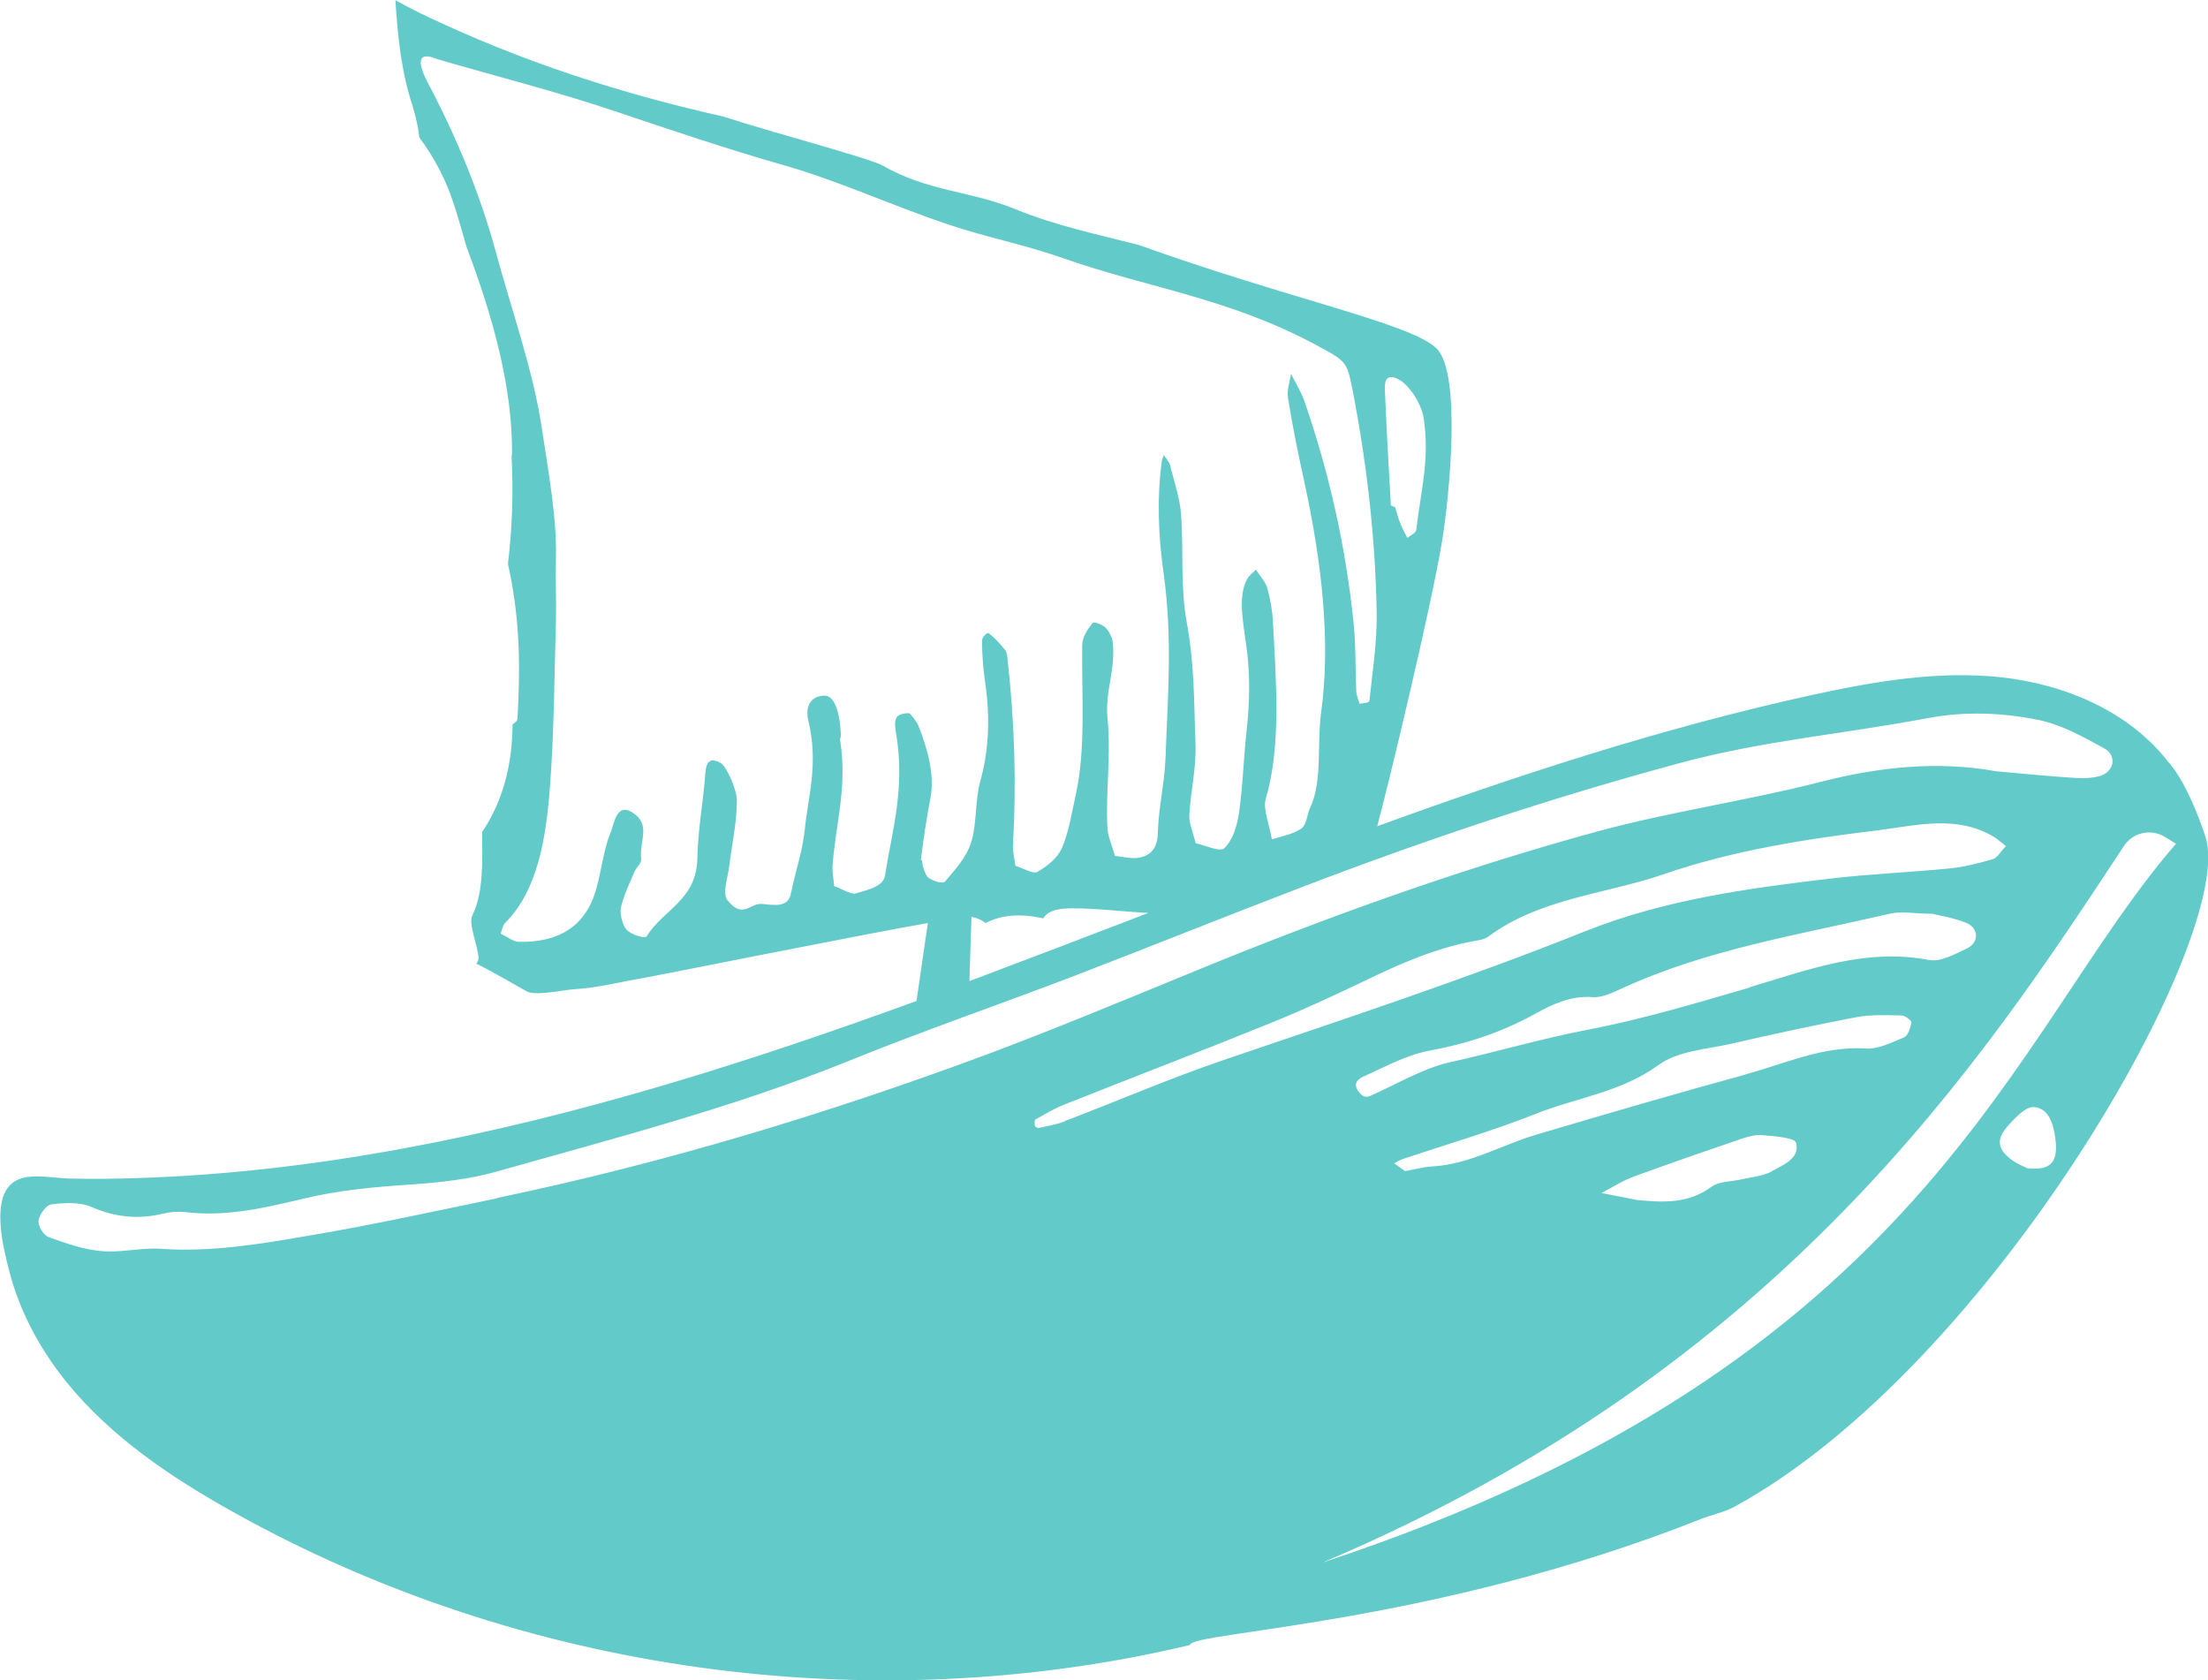 <?xml version="1.0" encoding="UTF-8"?>
<svg id="Layer_1" data-name="Layer 1" xmlns="http://www.w3.org/2000/svg" viewBox="0 0 85.55 65.09">
  <defs>
    <style>
      .cls-1 {
        fill: #62cbca;
        stroke-width: 0px;
      }
    </style>
  </defs>
  <path class="cls-1" d="M78.58,45.27c-.12-.06-.4-.16-.63-.33-.55-.41-.62-.79-.17-1.3.29-.33.72-.79,1.04-.75.53.05.73.59.81,1.18.12.89-.1,1.29-1.05,1.19M51.28,60.52c17.77-7.53,25.49-19.36,31.01-27.74.35-.54,1.07-.69,1.62-.34l.4.25c-6.36,7.32-9.67,20.11-33.02,27.83M67.79,38.26c-2.09.61-4.16,1.23-6.3,1.64-1.78.34-3.53.86-5.3,1.25-1.02.23-1.96.79-2.93,1.23-.24.11-.38.2-.59-.05-.33-.4.03-.57.24-.66.8-.36,1.6-.8,2.45-.96,1.47-.27,2.84-.72,4.15-1.45.65-.36,1.36-.69,2.19-.63.38.03.8-.18,1.17-.35,3.3-1.51,6.86-2.07,10.35-2.88.45-.11.95,0,1.64,0,.32.08.86.16,1.34.36.47.2.48.76.02.98-.47.22-1.03.54-1.49.45-2.46-.47-4.69.39-6.95,1.06M68.65,45.38c-.34.19-.78.22-1.17.31-.39.09-.87.07-1.17.29-.9.66-1.87.61-2.88.51-.46-.09-.92-.18-1.38-.27.42-.22.82-.48,1.26-.64,1.37-.5,2.75-.98,4.13-1.45.27-.09.57-.18.85-.15.46.04,1.24.09,1.3.29.16.61-.5.86-.93,1.1M67.63,41.63c-2.71.74-5.41,1.53-8.11,2.33-1.35.4-2.58,1.15-4.03,1.23-.35.02-.69.12-1.05.18-.16-.11-.29-.21-.42-.3.1-.05.2-.12.31-.16,1.73-.58,3.49-1.09,5.18-1.76,1.58-.63,3.3-.83,4.75-1.89.75-.55,1.88-.61,2.85-.83,1.59-.37,3.19-.71,4.8-1.02.57-.11,1.17-.08,1.76-.07.14,0,.4.2.39.27-.04.21-.13.51-.29.58-.48.2-1.01.47-1.5.43-1.65-.1-3.11.59-4.63,1M41.26,43.44c-.32.13-.68.18-1.02.26-.04,0-.14-.04-.14-.08-.02-.08-.02-.23.02-.25.36-.2.72-.42,1.1-.57,2.69-1.07,5.39-2.1,8.07-3.19,1.26-.51,2.5-1.09,3.73-1.68,1.33-.64,2.68-1.22,4.14-1.48.17-.03.36-.06.5-.16,2.02-1.5,4.53-1.64,6.8-2.42,2.67-.92,5.48-1.36,8.28-1.7,1.47-.18,3.06-.62,4.51.25.14.08.25.19.47.36-.21.21-.33.46-.52.51-.56.16-1.14.31-1.72.36-1.52.15-3.06.21-4.58.39-3.21.38-6.42.82-9.46,2.03-4.62,1.85-9.34,3.4-14.04,5-2.08.71-4.09,1.58-6.14,2.36M19.28,46.42c-2.41.5-4.82,1.03-7.25,1.44-1.92.33-3.84.66-5.81.52-.76-.05-1.54.16-2.29.09-.69-.06-1.38-.3-2.04-.54-.2-.07-.42-.43-.4-.63.03-.24.3-.61.49-.64.51-.06,1.1-.1,1.56.1.92.4,1.82.49,2.77.26.28-.07.59-.09.88-.06,1.56.19,3.06-.16,4.56-.52,1.38-.33,2.78-.46,4.19-.55,1.11-.08,2.24-.2,3.3-.5,4.59-1.3,9.21-2.49,13.65-4.29,2.84-1.15,5.74-2.15,8.6-3.24,2.97-1.14,5.92-2.33,8.9-3.47,4.85-1.86,9.76-3.5,14.78-4.85,3.13-.84,6.36-1.12,9.53-1.72,1.44-.27,2.88-.21,4.27.07.9.18,1.75.66,2.57,1.11.5.28.37.92-.2,1.07-.33.09-.71.09-1.06.06-.96-.06-1.92-.16-2.94-.25-2.27-.41-4.54-.17-6.83.42-2.85.73-5.78,1.14-8.61,1.91-5.42,1.48-10.7,3.39-15.89,5.53-2.58,1.06-5.16,2.13-7.77,3.11-6.19,2.3-12.5,4.21-18.97,5.56M35.68,33.31c.1-.81.22-1.61.37-2.39.16-.82-.06-1.78-.46-2.79-.07-.17-.31-.49-.37-.5-.19,0-.41.04-.49.18-.08.15-.05.43,0,.67.34,2.1-.17,3.71-.44,5.44-.07.44-.68.55-1.12.69-.19.06-.56-.18-.85-.28-.02-.28-.08-.57-.06-.82.12-1.6.58-3.01.29-4.85,0-.06.03-.1.03-.16-.03-.95-.27-1.54-.61-1.55-.53,0-.79.38-.65.97.4,1.67,0,2.87-.14,4.23-.09.87-.37,1.62-.53,2.45-.11.57-.62.47-1.13.42-.46-.04-.74.6-1.33-.14-.21-.26,0-.85.06-1.28.1-.87.3-1.68.3-2.6,0-.39-.39-1.31-.63-1.44-.63-.35-.57.3-.62.74-.09.98-.26,1.93-.28,2.95-.03,1.63-1.33,1.99-1.96,3.02-.07.11-.61-.06-.78-.25-.18-.19-.27-.66-.22-.87.12-.51.34-.94.53-1.39.08-.18.28-.3.25-.52-.07-.58.35-1.23-.22-1.68-.72-.57-.81.31-.97.72-.28.68-.35,1.51-.57,2.24-.42,1.39-1.46,2-2.98,1.97-.19,0-.47-.21-.7-.32.05-.14.08-.32.17-.41,1.27-1.27,1.6-3.3,1.75-5.43.15-2.04.16-4.16.22-6.26.02-.79-.02-1.62,0-2.42.04-1.6-.29-3.35-.55-5.09-.34-2.24-1.17-4.55-1.79-6.84-.59-2.16-1.47-4.33-2.63-6.53-.46-.88-.32-1.19.37-.9,2.29.67,4.57,1.24,6.89,2.02,2.2.74,4.39,1.48,6.57,2.1,2.04.58,4.16,1.55,6.23,2.25,1.55.53,3.06.81,4.61,1.36,3.26,1.14,6.39,1.53,9.78,3.36,1.2.65,1.17.61,1.43,1.96.55,2.89.84,5.68.89,8.35.02,1.21-.16,2.31-.28,3.45-.01.11-.25.09-.38.13-.05-.16-.12-.33-.13-.47-.04-.94-.01-1.85-.12-2.82-.29-2.71-.88-5.52-1.89-8.44-.12-.35-.35-.71-.52-1.06-.04.32-.17.61-.11.97.17,1.06.39,2.14.63,3.23.69,3.19,1.02,6.21.65,8.91-.17,1.22.06,2.68-.43,3.71-.12.26-.13.65-.34.8-.31.22-.75.29-1.14.42-.09-.53-.35-1.19-.24-1.56.6-2.02.41-4.47.28-6.89-.02-.41-.1-.85-.22-1.3-.06-.21-.29-.47-.44-.7-.11.12-.25.21-.33.35-.42.74-.11,1.91,0,2.92.12,1.12.07,2.1-.04,3.07-.11,1.03-.14,2.12-.29,3.12-.08.52-.25,1.03-.56,1.33-.17.16-.73-.11-1.11-.19-.09-.36-.26-.78-.25-1.08.05-.95.28-1.81.24-2.8-.06-1.51-.03-2.99-.33-4.63-.27-1.48-.12-2.81-.23-4.25-.04-.59-.27-1.27-.43-1.91-.03-.11-.16-.25-.24-.37-.03.09-.07.17-.08.28-.18,1.34-.14,2.8.08,4.33.35,2.55.15,4.8.07,7.11-.04,1.02-.27,1.92-.3,2.94-.02.59-.28.85-.73.94-.27.05-.62-.04-.93-.07-.1-.36-.27-.75-.29-1.06-.08-1.47.15-2.77,0-4.3-.1-1.03.33-1.85.2-2.96-.02-.15-.16-.42-.28-.53-.15-.13-.45-.24-.5-.17-.18.24-.39.5-.4.87-.02,1.95.14,4-.24,5.74-.16.71-.27,1.47-.54,2.09-.19.43-.57.71-.96.94-.16.09-.56-.15-.85-.24-.03-.28-.11-.57-.09-.82.13-2.29.07-4.67-.21-7.16-.01-.12-.02-.28-.09-.37-.19-.24-.41-.48-.64-.66-.05-.04-.26.14-.26.29,0,.52.04,1.05.12,1.61.21,1.44.13,2.7-.19,3.84-.2.72-.13,1.66-.35,2.36-.2.62-.63,1.06-1.01,1.52-.09.1-.44,0-.65-.15-.11-.07-.25-.49-.24-.66M29.97,5.13s-.05-.02-.08-.03c.14.04.2.05.08.03M54.13,14.67c.47.2.95,1,1.03,1.52.25,1.64-.13,2.91-.28,4.31-.02.17-.23.23-.35.34-.1-.19-.21-.39-.28-.58-.08-.2-.13-.4-.19-.6-.06-.03-.11-.06-.17-.08-.08-1.41-.16-2.82-.22-4.23-.02-.39-.09-.92.47-.68M37.64,35.52c.2.04.39.11.55.24.63-.33,1.38-.37,2.23-.18.19-.33.67-.39,1.11-.39.9,0,1.84.11,2.77.17.06,0,.13,0,.19.01-2.31.89-4.62,1.77-6.93,2.64l.08-2.48ZM84.02,29.53c-1.52-1.97-4.01-3.02-6.48-3.29-2.48-.27-4.97.17-7.4.7-5.72,1.26-11.28,3.07-16.78,5.07.37-1.34,2.07-8.38,2.51-11.02.29-1.77.76-6.5-.2-7.48-.95-.97-5.68-1.91-11.55-4.02-1.59-.41-3.17-.73-4.79-1.39-1.76-.72-3.33-.66-5.14-1.69-.47-.27-4.64-1.39-5.99-1.84-.05-.02-.11-.03-.16-.05-3.81-.86-7.71-2.06-11.74-4-.33-.16-.66-.34-.98-.51.09,1.41.23,2.78.67,4.11.13.44.22.85.26,1.21.56.75,1.03,1.62,1.34,2.6.18.56.34,1.11.49,1.65,1.06,2.79,1.78,5.51,1.76,8.01,0,.02-.01.04-.02.06.08,1.48.02,2.87-.14,4.2.02.11.05.21.07.32.42,2.07.4,3.87.3,5.66,0,.11-.1.17-.19.23-.01,1.58-.38,2.96-1.15,4.13,0,.01-.02.02-.03.03.01,1.16.06,2.34-.38,3.25-.16.33.2,1.1.24,1.64,0,.09-.03.16-.09.22.66.33,1.34.73,1.96,1.08.34.19,1.48-.07,1.89-.09.89-.05,1.76-.29,2.63-.43.32-.05,8.39-1.67,11.02-2.13l-.44,3.02c-6.44,2.35-13.08,4.46-19.86,5.71-3.41.63-6.85,1.04-10.31,1.15-.86.03-1.73.04-2.6.02-.62,0-1.58-.24-2.14.09-1.02.58-.45,2.68-.23,3.54.41,1.56,1.2,3.01,2.21,4.26,1.72,2.12,4.04,3.68,6.42,5.01,11.15,6.24,24.67,8.13,37.11,5.17-.02-.51,9.41-.76,19.79-4.88.43-.17.88-.25,1.29-.47,10.02-5.46,19.5-22.23,18.26-25.97-.71-2.14-1.41-2.86-1.41-2.86"/>
</svg>
